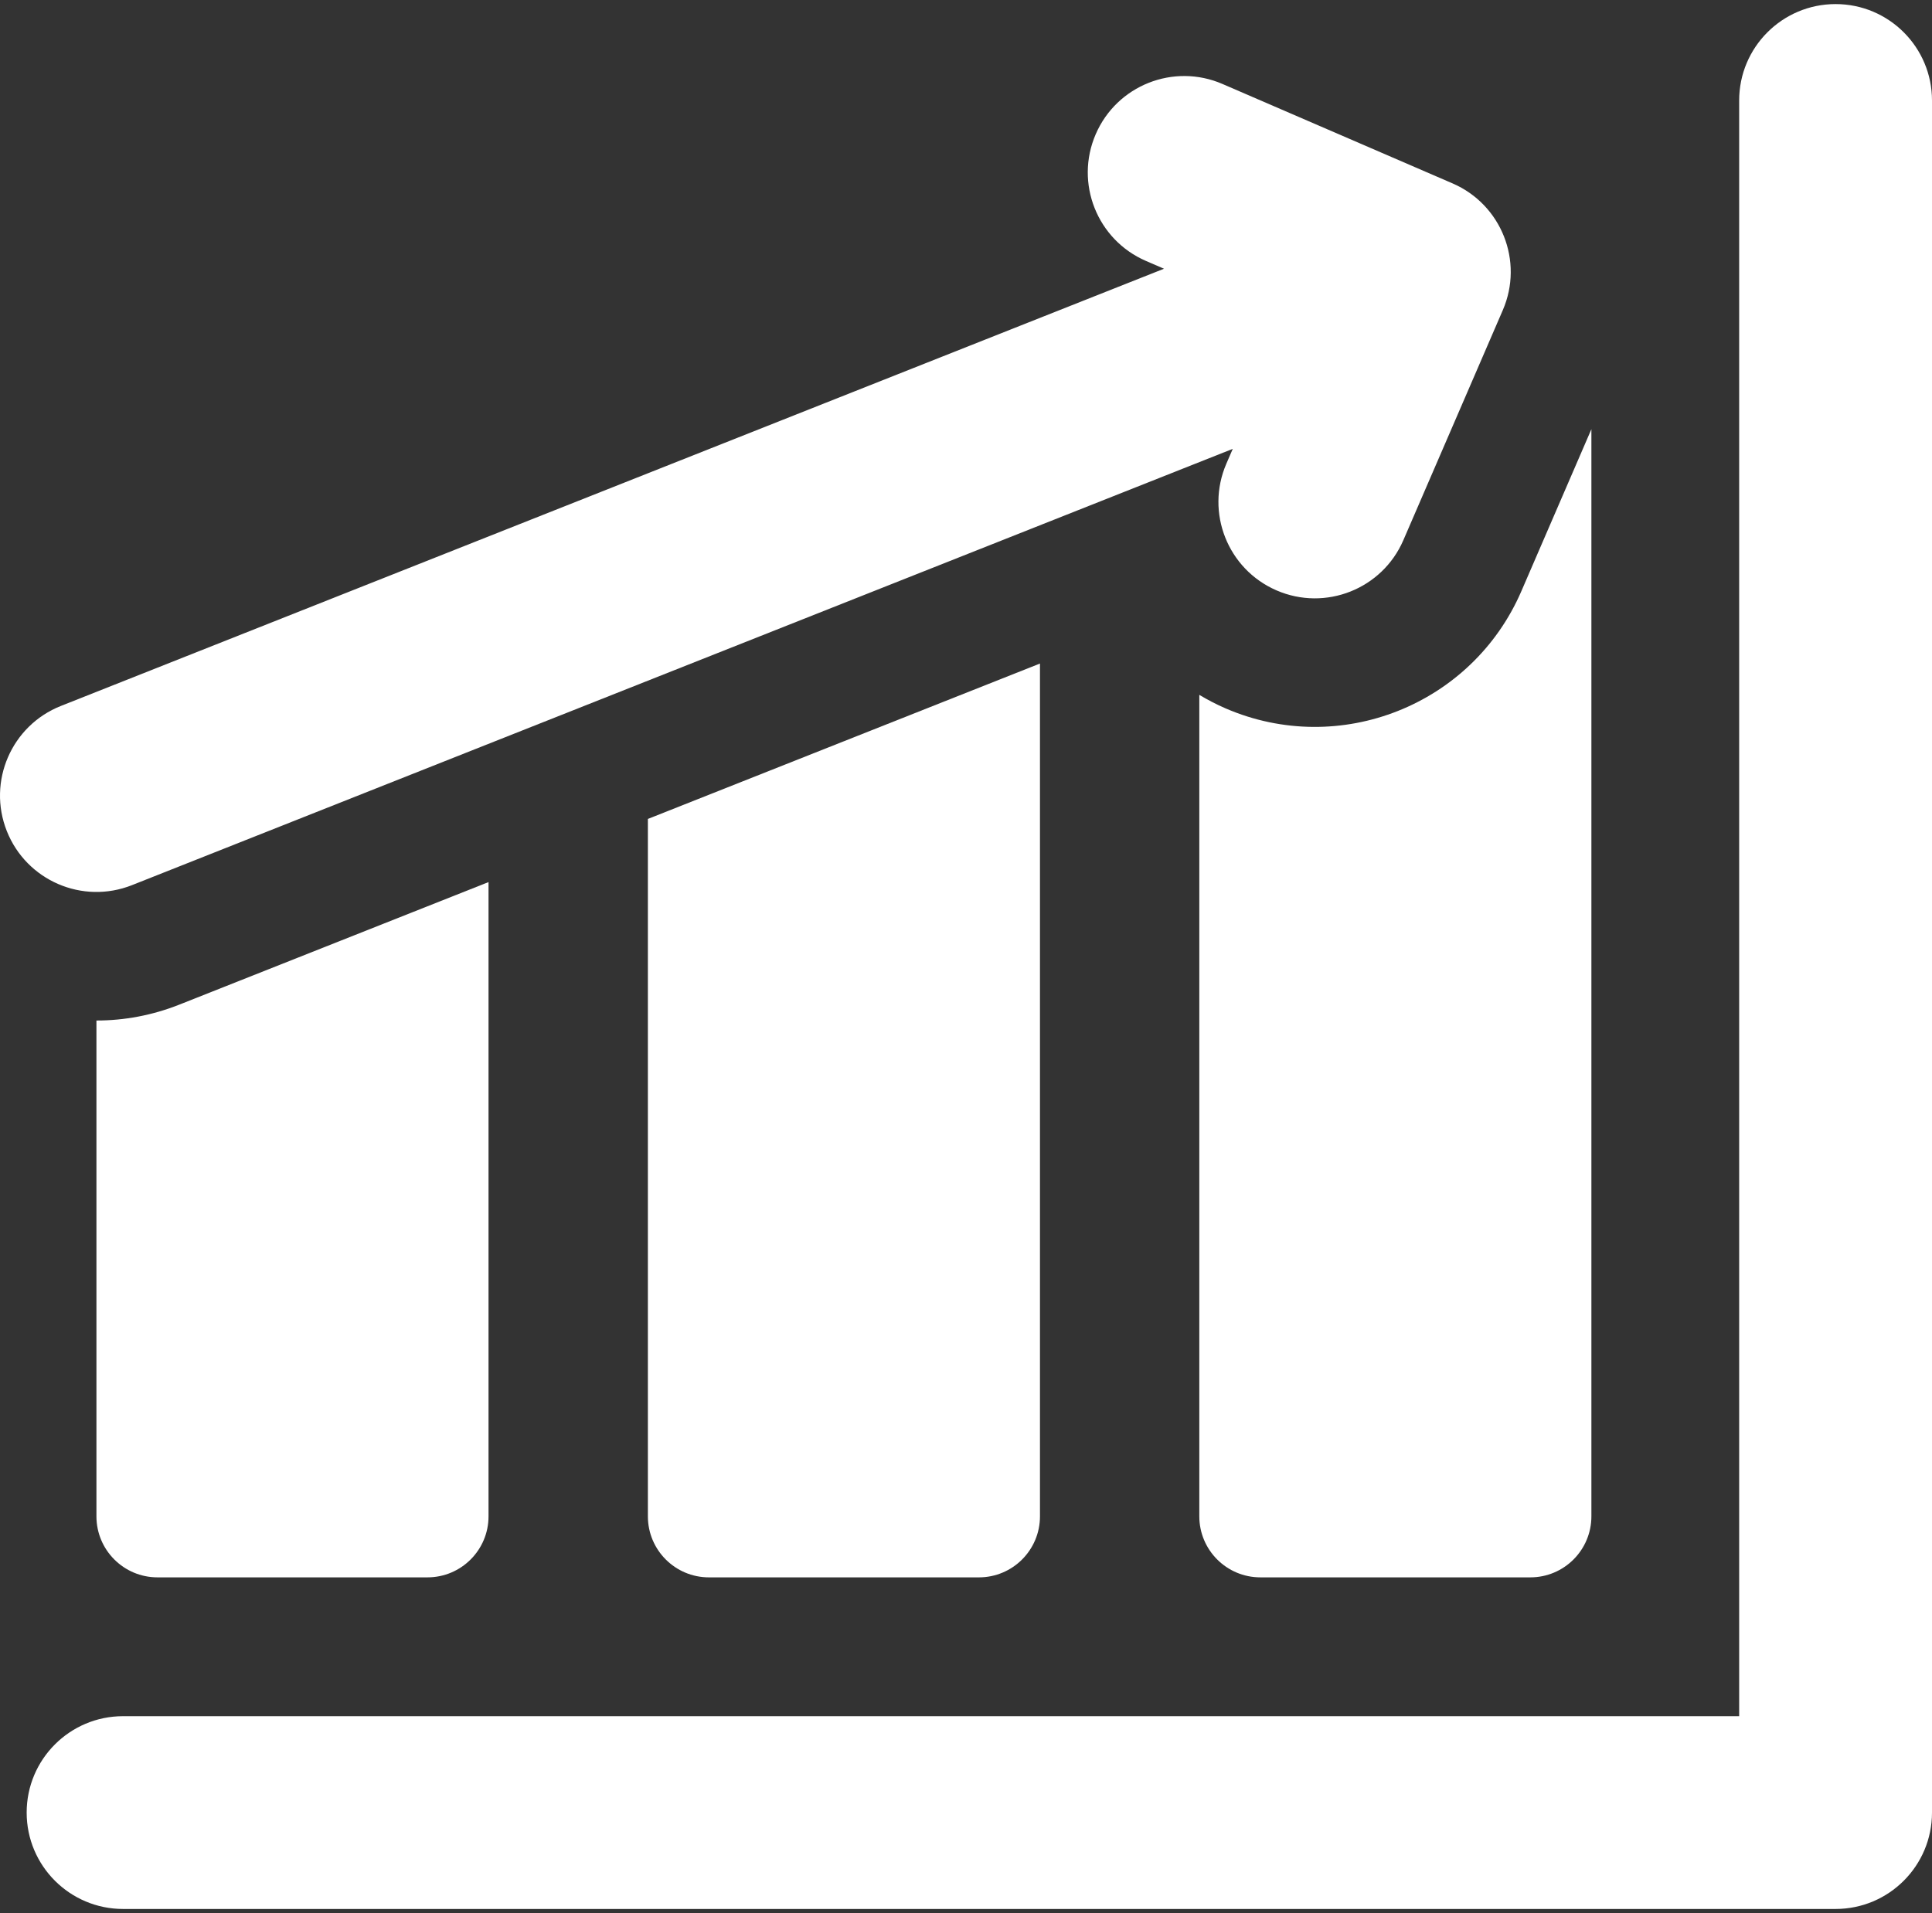 <svg width="209" height="207" viewBox="0 0 209 207" fill="none" xmlns="http://www.w3.org/2000/svg">
<rect x="0" y="0" width="209" height="207" fill="#333333" stroke="none"/>
<path d="M198.57 0.442C192.81 0.442 188.14 5.112 188.14 10.872V185.697H13.315C7.555 185.697 2.885 190.367 2.885 196.127C2.885 201.887 7.555 206.557 13.315 206.557H198.57C204.33 206.557 209 201.887 209 196.127V10.872C209 5.112 204.33 0.442 198.57 0.442Z" fill="white"/>
<path d="M132.584 76.651C131.59 76.221 130.645 75.728 129.739 75.187V164.07C129.739 167.719 132.697 170.676 136.345 170.676H165.549C169.197 170.676 172.154 167.719 172.154 164.07V46.438L164.578 63.967C159.246 76.303 144.923 81.984 132.584 76.651Z" fill="white"/>
<path d="M76.692 170.677H105.896C109.545 170.677 112.502 167.72 112.502 164.072V71.797L70.087 88.612V164.072C70.087 167.72 73.044 170.677 76.692 170.677Z" fill="white"/>
<path d="M10.432 110.424V164.071C10.432 167.719 13.39 170.676 17.038 170.676H46.242C49.89 170.676 52.848 167.719 52.848 164.071V95.445L19.401 108.704C16.457 109.872 13.423 110.424 10.439 110.424C10.437 110.424 10.434 110.424 10.432 110.424Z" fill="white"/>
<path d="M14.276 95.777L117.907 54.694L133.359 48.568L132.665 50.173C130.379 55.461 132.813 61.6 138.1 63.885C143.385 66.171 149.527 63.738 151.812 58.45L162.571 33.557C164.857 28.27 162.423 22.13 157.136 19.845L132.244 9.086C126.954 6.797 120.817 9.235 118.532 14.522C116.246 19.809 118.68 25.949 123.967 28.234L125.919 29.077L110.311 35.264L6.589 76.385C1.234 78.507 -1.386 84.569 0.737 89.925C2.858 95.274 8.915 97.901 14.276 95.777Z" fill="white"/>
</svg>
